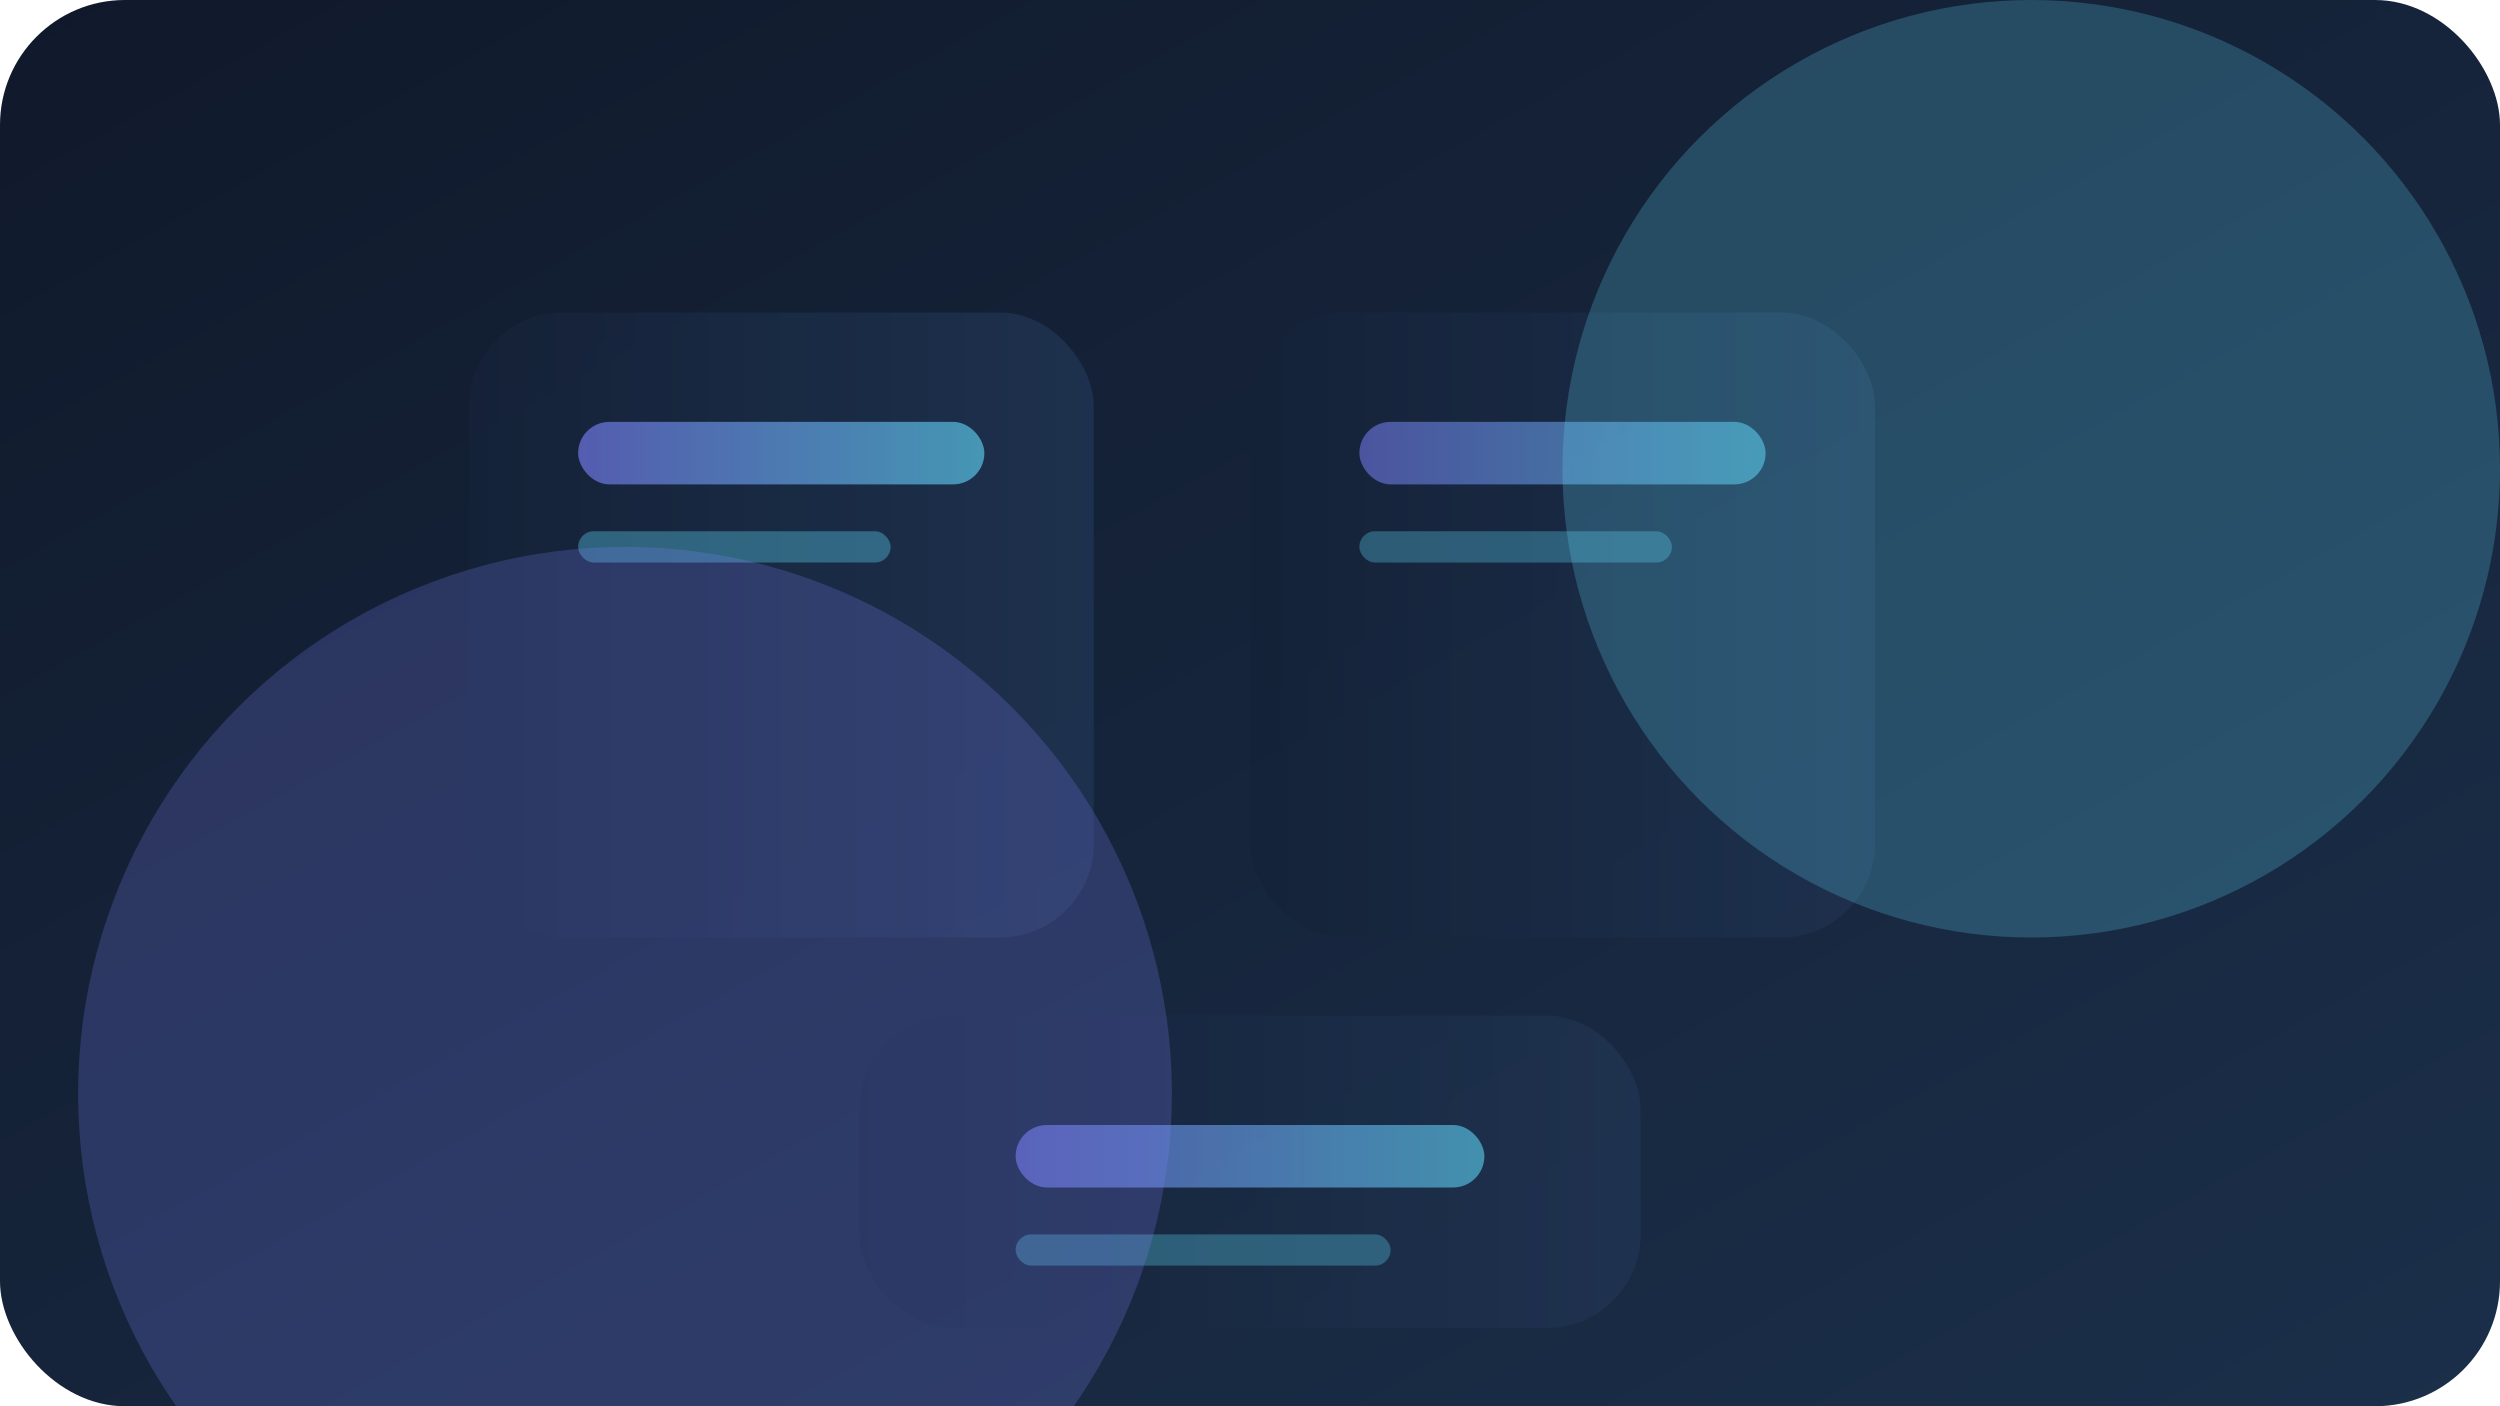 <svg xmlns="http://www.w3.org/2000/svg" viewBox="0 0 640 360" width="640" height="360">
  <defs>
    <linearGradient id="suite-bg" x1="0%" y1="0%" x2="100%" y2="100%">
      <stop offset="0%" stop-color="#10192b" />
      <stop offset="100%" stop-color="#1b2f4a" />
    </linearGradient>
    <linearGradient id="suite-tile" x1="0%" x2="100%">
      <stop offset="0%" stop-color="#142238" />
      <stop offset="100%" stop-color="#1f3351" />
    </linearGradient>
    <linearGradient id="suite-accent" x1="0%" x2="100%">
      <stop offset="0%" stop-color="#7f83ff" />
      <stop offset="100%" stop-color="#63e0ff" />
    </linearGradient>
  </defs>
  <rect width="640" height="360" rx="32" fill="url(#suite-bg)" />
  <g transform="translate(120 80)" opacity="0.85">
    <rect x="0" y="0" width="160" height="160" rx="24" fill="url(#suite-tile)" />
    <rect x="200" y="0" width="160" height="160" rx="24" fill="url(#suite-tile)" opacity="0.9" />
    <rect x="100" y="180" width="200" height="80" rx="24" fill="url(#suite-tile)" opacity="0.95" />
    <rect x="28" y="28" width="104" height="16" rx="8" fill="url(#suite-accent)" opacity="0.7" />
    <rect x="228" y="28" width="104" height="16" rx="8" fill="url(#suite-accent)" opacity="0.6" />
    <rect x="140" y="208" width="120" height="16" rx="8" fill="url(#suite-accent)" opacity="0.65" />
    <rect x="28" y="56" width="80" height="8" rx="4" fill="#63e0ff" opacity="0.4" />
    <rect x="228" y="56" width="80" height="8" rx="4" fill="#63e0ff" opacity="0.35" />
    <rect x="140" y="236" width="96" height="8" rx="4" fill="#63e0ff" opacity="0.35" />
  </g>
  <g opacity="0.22">
    <circle cx="520" cy="120" r="120" fill="#63e0ff" />
    <circle cx="160" cy="280" r="140" fill="#7f83ff" />
  </g>
</svg>
